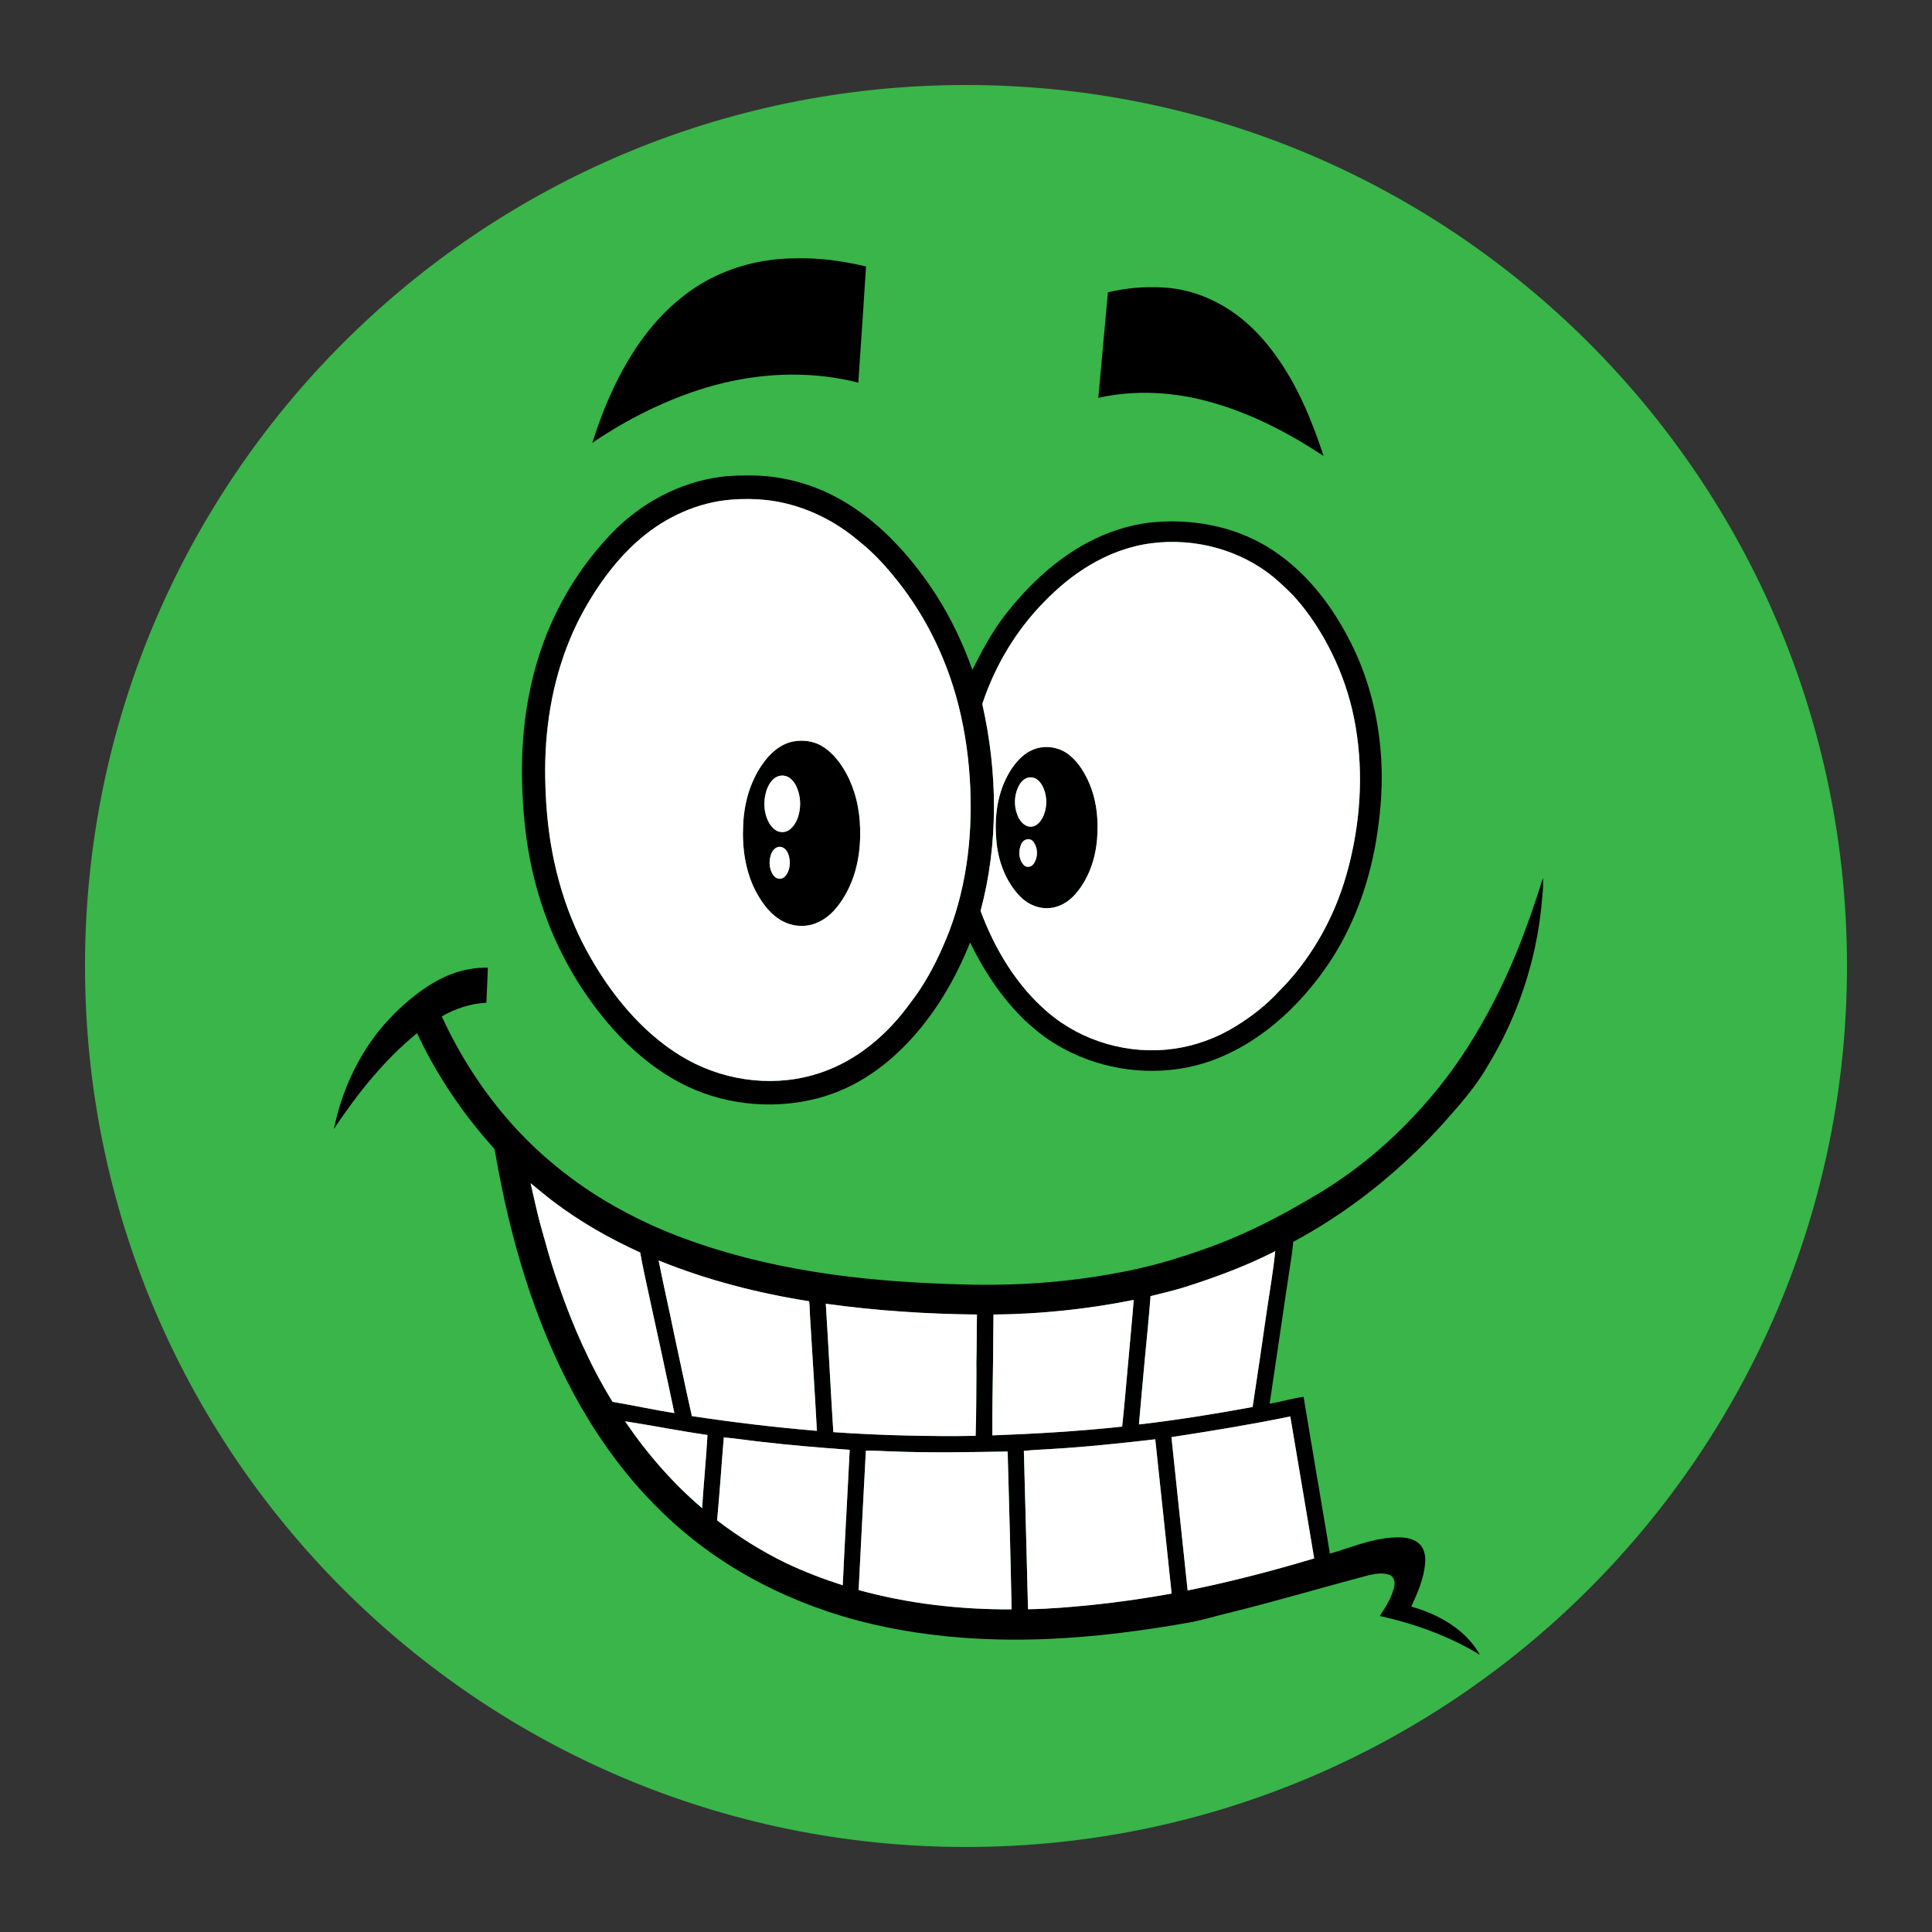 <svg xmlns="http://www.w3.org/2000/svg" xmlns:xlink="http://www.w3.org/1999/xlink" width="500" zoomAndPan="magnify" viewBox="0 0 375 375" height="500" preserveAspectRatio="xMidYMid meet" version="1.0"><rect x="0" y="0" width="375" height="375" fill="#333333" stroke="none"/><defs><clipPath id="df728bf8b5"><path d="M 16.5 16.5 L 358.5 16.5 L 358.5 358.5 L 16.5 358.5 Z M 16.5 16.5 " clip-rule="nonzero"/></clipPath><clipPath id="c10cf9b718"><path d="M 187.5 16.5 C 93.059 16.5 16.5 93.059 16.5 187.5 C 16.5 281.941 93.059 358.5 187.5 358.5 C 281.941 358.5 358.5 281.941 358.5 187.5 C 358.5 93.059 281.941 16.5 187.5 16.5 Z M 187.5 16.5 " clip-rule="nonzero"/></clipPath><clipPath id="0e1a194846"><path d="M 64.805 170.367 L 299.52 170.367 L 299.52 321.203 L 64.805 321.203 Z M 64.805 170.367 " clip-rule="nonzero"/></clipPath></defs><g clip-path="url(#df728bf8b5)"><g clip-path="url(#c10cf9b718)"><path fill="#39b549" d="M 16.5 16.5 L 358.5 16.5 L 358.5 358.5 L 16.5 358.5 Z M 16.5 16.5 " fill-opacity="1" fill-rule="nonzero"/></g></g><path fill="#000000" d="M 149.344 50.492 C 151.918 50.113 154.523 50.113 157.117 50.156 C 160.82 50.27 164.488 50.887 168.094 51.715 C 167.613 59.238 167.125 66.758 166.594 74.277 C 158.031 72.082 148.965 72.277 140.402 74.336 C 135.895 75.406 131.523 77.016 127.312 78.949 C 123.008 80.93 118.883 83.293 114.957 85.957 C 117.301 78.629 120.426 71.461 125.039 65.289 C 127.375 62.156 130.125 59.332 133.25 57 C 137.938 53.461 143.562 51.281 149.344 50.492 " fill-opacity="1" fill-rule="nonzero"/><path fill="#000000" d="M 215.047 56.734 C 217.711 56.102 220.445 55.766 223.18 55.738 C 225.234 55.727 227.301 55.832 229.316 56.25 C 233.137 57.027 236.746 58.707 239.898 61.008 C 242.895 63.191 245.434 65.965 247.605 68.973 C 251.855 74.844 254.652 81.633 256.906 88.5 C 250.195 84.078 242.988 80.305 235.246 78.125 C 228.105 76.07 220.453 75.59 213.18 77.219 C 213.809 70.391 214.426 63.562 215.047 56.734 " fill-opacity="1" fill-rule="nonzero"/><path fill="#000000" d="M 223.516 105.441 C 219.18 105.992 215.012 107.574 211.277 109.844 C 208.109 111.754 205.254 114.16 202.676 116.816 C 197.273 122.293 193.215 129.074 190.75 136.383 C 190.688 136.523 190.668 136.668 190.699 136.816 C 193.645 149.926 193.824 163.785 190.328 176.805 C 193.102 184.258 197.328 191.328 203.402 196.5 C 210.074 202.207 219.211 204.789 227.855 203.562 C 232.031 202.977 236.074 201.5 239.684 199.301 C 242.816 197.395 245.75 195.125 248.242 192.41 C 252.473 188.195 255.883 183.164 258.398 177.73 C 260.223 173.809 261.523 169.648 262.434 165.418 C 264.402 156.336 264.562 146.797 262.457 137.727 C 261.41 133.328 259.785 129.074 257.656 125.094 C 256.008 122.047 254.098 119.125 251.832 116.508 C 250.473 114.922 248.922 113.52 247.355 112.156 C 240.785 106.703 231.91 104.359 223.516 105.441 Z M 141.914 96.98 C 135.48 97.5 129.336 100.289 124.41 104.457 C 121.406 106.992 118.828 110.004 116.582 113.23 C 114.23 116.633 112.188 120.266 110.609 124.102 C 107.105 132.57 105.664 141.82 105.828 150.969 C 105.898 155.215 106.211 159.453 106.891 163.645 C 107.715 168.66 109.043 173.602 110.945 178.309 C 112.578 182.359 114.668 186.211 117.07 189.844 C 121.031 195.789 125.996 201.172 132.086 204.918 C 139.684 209.59 149.207 211.109 157.801 208.668 C 161.34 207.672 164.684 206.023 167.66 203.852 C 170.816 201.57 173.598 198.781 175.953 195.668 C 176.906 194.363 177.918 193.098 178.781 191.73 C 180.977 188.328 182.723 184.645 184.203 180.875 C 187.824 171.414 188.879 161.109 188.23 151.031 C 187.879 145.598 187.008 140.191 185.52 134.953 C 183.246 127.016 179.508 119.484 174.41 113.012 C 172.727 110.859 170.926 108.793 168.922 106.934 C 167.977 106.039 166.953 105.234 165.953 104.402 C 161.07 100.453 155.121 97.793 148.891 97.07 C 146.574 96.812 144.234 96.793 141.914 96.98 Z M 139.828 92.566 C 141.898 92.27 143.992 92.293 146.074 92.293 C 150.969 92.355 155.848 93.469 160.305 95.512 C 165.641 97.953 170.336 101.656 174.332 105.949 C 177.027 108.84 179.438 111.996 181.594 115.316 C 184.543 119.902 186.91 124.863 188.73 130.012 C 190.57 126.398 192.461 122.781 194.941 119.566 C 199.352 113.828 204.723 108.723 211.109 105.301 C 214.895 103.293 219.031 101.918 223.289 101.418 C 228.32 100.898 233.465 101.301 238.324 102.754 C 241.461 103.691 244.469 105.082 247.199 106.906 C 250.402 109.027 253.238 111.688 255.695 114.656 C 258.328 117.836 260.516 121.371 262.355 125.07 C 266.055 132.52 267.934 140.824 268.168 149.137 C 268.316 153.84 267.863 158.539 267.105 163.176 C 265.641 171.848 262.535 180.312 257.539 187.559 C 253.336 193.605 248.066 198.996 241.734 202.754 C 238.277 204.805 234.512 206.367 230.574 207.156 C 221.898 208.918 212.594 207.305 204.992 202.727 C 201.875 200.844 199.105 198.418 196.668 195.707 C 193.262 191.902 190.535 187.523 188.293 182.934 C 185.398 190.188 181.348 197.043 175.93 202.664 C 173.168 205.531 170.035 208.051 166.57 209.992 C 163.414 211.77 159.98 213.023 156.434 213.691 C 147.609 215.41 138.152 213.895 130.398 209.27 C 124.086 205.523 118.844 200.16 114.574 194.195 C 109.809 187.574 106.266 180.07 104.129 172.18 C 102.156 165.062 101.387 157.66 101.312 150.285 C 101.242 141.043 102.672 131.719 106.098 123.121 C 109.012 115.828 113.34 109.117 118.758 103.473 C 124.359 97.668 131.844 93.637 139.828 92.566 " fill-opacity="1" fill-rule="nonzero"/><path fill="#000000" d="M 150.879 164.438 C 150.156 164.711 149.73 165.457 149.551 166.184 C 149.254 167.27 149.336 168.469 149.848 169.477 C 150.129 169.992 150.582 170.504 151.195 170.562 C 151.777 170.641 152.316 170.262 152.637 169.801 C 153.254 168.875 153.422 167.691 153.227 166.609 C 153.109 165.934 152.863 165.246 152.348 164.777 C 151.965 164.41 151.383 164.27 150.879 164.438 Z M 151.359 150.59 C 150.832 150.691 150.348 150.969 149.98 151.359 C 149.195 152.156 148.766 153.242 148.539 154.328 C 148.156 156.16 148.379 158.152 149.309 159.785 C 149.695 160.414 150.207 160.996 150.879 161.312 C 151.684 161.668 152.676 161.527 153.352 160.965 C 154.043 160.402 154.523 159.617 154.828 158.785 C 155.414 157.137 155.473 155.293 154.953 153.621 C 154.637 152.637 154.156 151.637 153.297 151.023 C 152.746 150.617 152.031 150.441 151.359 150.59 Z M 153.98 143.918 C 155.863 143.57 157.891 143.828 159.555 144.816 C 161.234 145.84 162.574 147.355 163.613 149.02 C 165.578 152.102 166.605 155.723 166.879 159.363 C 167.188 163.695 166.699 168.176 164.863 172.145 C 164.074 173.855 163.051 175.465 161.773 176.848 C 160.238 178.48 158.129 179.66 155.867 179.707 C 154.102 179.789 152.344 179.215 150.914 178.188 C 149.121 176.918 147.824 175.07 146.781 173.156 C 144.645 169.172 144.023 164.531 144.25 160.051 C 144.43 155.949 145.566 151.832 147.906 148.445 C 149.352 146.32 151.402 144.418 153.98 143.918 " fill-opacity="1" fill-rule="nonzero"/><path fill="#000000" d="M 199.066 162.996 C 198.629 163.164 198.293 163.547 198.152 164 C 197.633 165.289 197.746 166.934 198.758 167.949 C 199.262 168.469 200.18 168.293 200.582 167.73 C 201.52 166.453 201.523 164.516 200.492 163.289 C 200.156 162.871 199.539 162.789 199.066 162.996 Z M 199.543 150.938 C 198.672 151.152 198.059 151.902 197.672 152.68 C 196.859 154.355 196.781 156.383 197.445 158.125 C 197.766 158.965 198.289 159.781 199.094 160.223 C 199.773 160.602 200.664 160.512 201.281 160.043 C 201.836 159.629 202.227 159.035 202.512 158.41 C 203.234 156.758 203.273 154.816 202.609 153.141 C 202.305 152.367 201.84 151.605 201.113 151.176 C 200.645 150.891 200.074 150.812 199.543 150.938 Z M 201.938 145.094 C 203.941 144.746 206.094 145.301 207.652 146.633 C 209.215 147.918 210.336 149.664 211.184 151.492 C 212.844 155.043 213.266 159.078 212.938 162.961 C 212.602 166.82 211.258 170.676 208.684 173.598 C 207.336 175.129 205.422 176.238 203.359 176.266 C 201.285 176.363 199.285 175.375 197.875 173.875 C 195.27 171.117 193.84 167.391 193.441 163.633 C 193 159.516 193.359 155.203 195.129 151.422 C 195.883 149.789 196.887 148.254 198.199 147.023 C 199.238 146.051 200.535 145.332 201.938 145.094 " fill-opacity="1" fill-rule="nonzero"/><g clip-path="url(#0e1a194846)"><path fill="#000000" d="M 168.062 281.586 C 167.598 290.602 167.102 299.609 166.66 308.625 C 176.316 311.289 186.352 312.422 196.352 312.375 C 196.152 302.16 195.879 291.945 195.582 281.734 C 188.23 281.859 180.871 282.016 173.516 281.727 C 171.699 281.688 169.883 281.531 168.062 281.586 Z M 203.691 281.27 C 202.039 281.367 200.379 281.438 198.73 281.617 C 199.02 291.859 199.27 302.105 199.539 312.352 C 203.711 312.297 207.867 311.922 212.02 311.512 C 217.176 310.977 222.309 310.234 227.414 309.312 C 226.371 299.324 225.297 289.344 224.234 279.363 C 217.402 280.156 210.559 280.879 203.691 281.27 Z M 140.492 279.004 C 140.035 284.367 139.695 289.742 139.191 295.102 C 143.379 298.309 147.871 301.117 152.605 303.414 C 156.16 305.102 159.844 306.492 163.578 307.707 C 163.973 298.938 164.5 290.176 164.926 281.41 C 159.121 280.988 153.32 280.508 147.543 279.832 C 145.188 279.578 142.852 279.191 140.492 279.004 Z M 121.328 275.871 C 125.559 282.117 130.555 287.852 136.281 292.738 C 136.574 288 137.055 283.273 137.324 278.531 C 131.973 277.762 126.672 276.699 121.328 275.871 Z M 227.379 278.945 C 228.406 288.867 229.477 298.785 230.523 308.707 C 238.801 307.039 246.988 304.91 255.082 302.484 C 253.535 293.301 252.008 284.113 250.445 274.934 C 242.801 276.504 235.094 277.758 227.379 278.945 Z M 160.285 253.055 C 160.82 261.359 161.211 269.672 161.75 277.977 C 166.539 278.312 171.336 278.531 176.137 278.641 C 180.547 278.734 184.957 278.789 189.367 278.691 C 189.449 276.512 189.473 274.332 189.488 272.152 C 189.48 269.617 189.555 267.086 189.512 264.555 C 189.602 261.418 189.566 258.285 189.629 255.148 C 179.816 255.051 170.008 254.406 160.285 253.055 Z M 192.836 255.152 C 192.773 258.285 192.793 261.418 192.746 264.555 C 192.668 269.238 192.594 273.922 192.613 278.605 C 201.023 278.297 209.438 277.805 217.809 276.902 C 218.211 273.184 218.527 269.457 218.863 265.734 C 219.242 261.258 219.703 256.789 220.055 252.312 C 211.094 254.102 201.969 255.07 192.836 255.152 Z M 127.84 244.656 C 128.777 249.457 129.898 254.219 130.863 259.016 C 132.012 264.297 133.098 269.594 134.293 274.867 C 142.352 276.078 150.445 277.051 158.562 277.727 C 158.172 270.422 157.68 263.125 157.246 255.82 C 157.164 254.742 157.188 253.648 157.059 252.574 C 147.078 250.996 137.219 248.469 127.84 244.656 Z M 230 249.816 C 227.797 250.488 225.559 251.039 223.32 251.578 C 223.027 255.371 222.664 259.156 222.289 262.938 C 221.887 267.453 221.438 271.965 221.066 276.484 C 228.461 275.629 235.812 274.445 243.133 273.098 C 244.082 266.809 245.031 260.516 245.922 254.219 C 246.48 250.43 247.137 246.656 247.535 242.844 C 241.922 245.715 235.996 247.906 230 249.816 Z M 102.992 229.66 C 103.289 230.887 103.52 232.129 103.828 233.355 C 104.234 235.168 104.676 236.977 105.195 238.762 C 105.258 239.031 105.324 239.305 105.422 239.566 C 105.484 239.84 105.559 240.109 105.652 240.375 C 106.492 243.512 107.434 246.625 108.527 249.684 C 111.227 257.48 114.578 265.074 118.898 272.098 C 122.91 272.762 126.879 273.656 130.898 274.281 C 129.309 266.68 127.641 259.09 125.988 251.5 C 125.375 248.715 124.762 245.93 124.266 243.117 C 118.328 240.41 112.613 237.168 107.398 233.211 C 105.891 232.078 104.461 230.848 102.992 229.66 Z M 294.434 184.656 C 296.34 179.996 297.973 175.23 299.484 170.426 C 299.625 172.27 299.328 174.102 299.18 175.934 C 298.078 186.867 294.469 197.523 288.766 206.879 C 287.125 209.742 285.086 212.344 282.945 214.84 C 281.32 216.719 279.691 218.59 277.965 220.375 C 270.09 228.586 261.031 235.688 251.016 241.035 C 250.844 243.133 250.48 245.207 250.16 247.285 C 248.945 255.68 247.66 264.059 246.434 272.453 C 248.645 272.074 250.805 271.449 253.023 271.117 C 253.496 273.867 253.941 276.621 254.395 279.379 C 254.961 282.445 255.395 285.535 255.965 288.598 C 256.656 292.926 257.457 297.234 258.121 301.566 C 262.074 300.422 265.938 298.762 270.082 298.453 C 271.344 298.375 272.645 298.34 273.867 298.73 C 274.699 299.008 275.52 299.492 275.992 300.266 C 276.582 301.207 276.715 302.367 276.605 303.461 C 276.371 306.418 275.156 309.168 273.93 311.824 C 277.441 312.84 280.859 314.406 283.648 316.828 C 285.082 318.07 286.32 319.547 287.258 321.203 C 281.281 317.559 274.617 315.184 267.824 313.652 C 268.996 311.797 270.281 309.914 270.664 307.703 C 270.805 306.902 270.453 305.926 269.645 305.652 C 268.25 305.191 266.758 305.484 265.371 305.82 C 256.285 308.238 247.266 310.91 238.137 313.152 C 235.836 313.711 233.566 314.398 231.246 314.855 C 222.066 316.496 212.801 317.715 203.48 318.117 C 196.988 318.398 190.473 318.262 184 317.633 C 176.078 316.863 168.215 315.324 160.656 312.793 C 153.523 310.398 146.66 307.145 140.355 303.008 C 134.867 299.422 129.836 295.133 125.367 290.312 C 119.82 284.34 115.137 277.57 111.27 270.383 C 107.496 263.348 104.465 255.922 102.027 248.312 C 99.488 240.379 97.605 232.246 96.176 224.039 C 96.078 223.605 96.09 223.098 95.762 222.762 C 89.789 216.137 84.75 208.645 80.945 200.547 C 74.547 205.742 69.379 212.289 64.805 219.129 C 66.344 211.68 69.617 204.523 74.625 198.805 C 76.883 196.25 79.422 193.93 82.211 191.98 C 83.836 190.855 85.566 189.879 87.402 189.156 C 89.715 188.242 92.207 187.785 94.691 187.824 C 94.59 190.094 94.527 192.363 94.406 194.637 C 91.359 194.77 88.391 195.766 85.746 197.273 C 88.996 204.359 93.188 211.008 98.25 216.914 C 103 222.465 108.551 227.309 114.641 231.301 C 120.785 235.344 127.457 238.539 134.379 240.957 C 143.203 244.07 152.371 246.113 161.621 247.391 C 169.551 248.492 177.543 249.023 185.539 249.27 C 195.191 249.629 204.887 249.117 214.418 247.504 C 218.703 246.789 222.957 245.875 227.125 244.625 C 230.68 243.551 234.203 242.367 237.656 240.988 C 244.383 238.293 250.777 234.812 256.965 231.035 C 262.645 227.516 267.887 223.277 272.609 218.531 C 277.145 213.961 281.238 208.934 284.719 203.5 C 288.535 197.551 291.773 191.219 294.434 184.656 " fill-opacity="1" fill-rule="nonzero"/></g><path fill="#ffffff" d="M 153.98 143.918 C 151.402 144.414 149.352 146.32 147.906 148.445 C 145.566 151.836 144.43 155.949 144.25 160.051 C 144.023 164.531 144.645 169.172 146.781 173.156 C 147.824 175.07 149.121 176.918 150.914 178.188 C 152.344 179.215 154.102 179.789 155.867 179.707 C 158.129 179.664 160.238 178.48 161.773 176.848 C 163.051 175.465 164.074 173.855 164.863 172.148 C 166.699 168.176 167.188 163.695 166.879 159.363 C 166.605 155.723 165.578 152.102 163.613 149.02 C 162.574 147.355 161.234 145.84 159.555 144.816 C 157.891 143.828 155.863 143.57 153.98 143.918 Z M 141.914 96.98 C 144.234 96.793 146.574 96.812 148.891 97.07 C 155.121 97.793 161.07 100.453 165.953 104.402 C 166.953 105.234 167.977 106.039 168.922 106.934 C 170.926 108.793 172.727 110.859 174.41 113.012 C 179.508 119.484 183.246 127.016 185.52 134.953 C 187.008 140.191 187.879 145.598 188.23 151.031 C 188.879 161.109 187.824 171.414 184.203 180.875 C 182.723 184.645 180.977 188.328 178.781 191.73 C 177.918 193.098 176.906 194.363 175.953 195.668 C 173.598 198.781 170.816 201.57 167.656 203.852 C 164.684 206.023 161.336 207.676 157.801 208.668 C 149.207 211.109 139.684 209.59 132.086 204.918 C 125.996 201.172 121.031 195.789 117.07 189.844 C 114.668 186.211 112.578 182.359 110.945 178.309 C 109.043 173.598 107.715 168.66 106.891 163.645 C 106.211 159.457 105.898 155.211 105.828 150.969 C 105.664 141.82 107.105 132.57 110.609 124.102 C 112.188 120.266 114.23 116.633 116.582 113.23 C 118.828 110.004 121.406 106.992 124.41 104.461 C 129.336 100.289 135.48 97.5 141.914 96.98 " fill-opacity="1" fill-rule="nonzero"/><path fill="#ffffff" d="M 201.938 145.09 C 200.535 145.332 199.238 146.047 198.199 147.023 C 196.887 148.254 195.883 149.789 195.129 151.422 C 193.359 155.203 193 159.516 193.441 163.633 C 193.84 167.387 195.27 171.117 197.879 173.875 C 199.285 175.375 201.285 176.363 203.359 176.266 C 205.422 176.242 207.336 175.129 208.684 173.598 C 211.258 170.676 212.605 166.82 212.934 162.961 C 213.266 159.078 212.844 155.043 211.184 151.488 C 210.336 149.664 209.215 147.914 207.652 146.633 C 206.098 145.301 203.941 144.746 201.938 145.09 Z M 223.516 105.445 C 231.91 104.359 240.785 106.703 247.355 112.156 C 248.922 113.52 250.473 114.922 251.832 116.508 C 254.098 119.125 256.008 122.043 257.656 125.094 C 259.785 129.074 261.41 133.328 262.457 137.727 C 264.566 146.797 264.398 156.336 262.434 165.418 C 261.523 169.648 260.223 173.809 258.398 177.73 C 255.883 183.164 252.473 188.195 248.242 192.41 C 245.75 195.125 242.816 197.395 239.684 199.301 C 236.078 201.5 232.031 202.977 227.855 203.562 C 219.211 204.789 210.074 202.207 203.402 196.5 C 197.328 191.328 193.102 184.258 190.328 176.805 C 193.824 163.785 193.645 149.926 190.699 136.816 C 190.668 136.668 190.688 136.523 190.75 136.383 C 193.215 129.074 197.273 122.293 202.676 116.816 C 205.254 114.16 208.109 111.754 211.277 109.844 C 215.012 107.57 219.18 105.992 223.516 105.445 " fill-opacity="1" fill-rule="nonzero"/><path fill="#ffffff" d="M 151.359 150.59 C 152.031 150.441 152.746 150.617 153.297 151.023 C 154.156 151.637 154.637 152.637 154.953 153.621 C 155.473 155.293 155.414 157.137 154.828 158.785 C 154.523 159.617 154.043 160.402 153.352 160.965 C 152.676 161.527 151.684 161.668 150.879 161.312 C 150.207 160.996 149.695 160.414 149.309 159.785 C 148.379 158.152 148.156 156.16 148.539 154.328 C 148.766 153.242 149.195 152.16 149.98 151.359 C 150.348 150.969 150.832 150.691 151.359 150.59 " fill-opacity="1" fill-rule="nonzero"/><path fill="#ffffff" d="M 199.547 150.941 C 200.074 150.812 200.648 150.891 201.113 151.176 C 201.84 151.609 202.305 152.367 202.613 153.141 C 203.273 154.816 203.234 156.762 202.512 158.41 C 202.227 159.035 201.836 159.629 201.281 160.043 C 200.664 160.512 199.773 160.605 199.094 160.223 C 198.289 159.781 197.766 158.965 197.445 158.125 C 196.781 156.383 196.859 154.355 197.672 152.68 C 198.055 151.898 198.672 151.152 199.547 150.941 " fill-opacity="1" fill-rule="nonzero"/><path fill="#ffffff" d="M 199.066 162.996 C 199.539 162.789 200.156 162.871 200.492 163.289 C 201.523 164.516 201.52 166.453 200.582 167.73 C 200.18 168.293 199.262 168.469 198.758 167.945 C 197.746 166.934 197.637 165.289 198.156 164 C 198.293 163.547 198.629 163.164 199.066 162.996 " fill-opacity="1" fill-rule="nonzero"/><path fill="#ffffff" d="M 150.879 164.438 C 151.383 164.27 151.965 164.41 152.352 164.777 C 152.863 165.242 153.109 165.934 153.227 166.605 C 153.422 167.691 153.254 168.875 152.637 169.797 C 152.316 170.258 151.777 170.641 151.195 170.562 C 150.582 170.504 150.133 169.988 149.852 169.477 C 149.336 168.469 149.254 167.266 149.551 166.184 C 149.73 165.457 150.156 164.711 150.879 164.438 " fill-opacity="1" fill-rule="nonzero"/><path fill="#ffffff" d="M 102.992 229.66 C 104.461 230.848 105.891 232.078 107.398 233.211 C 112.613 237.168 118.328 240.41 124.266 243.117 C 124.762 245.93 125.375 248.715 125.988 251.5 C 127.641 259.09 129.309 266.68 130.898 274.281 C 126.879 273.656 122.91 272.762 118.898 272.098 C 114.578 265.074 111.227 257.48 108.527 249.684 C 107.434 246.625 106.492 243.512 105.652 240.375 C 105.559 240.109 105.484 239.84 105.422 239.566 C 105.324 239.305 105.258 239.031 105.195 238.762 C 104.676 236.977 104.234 235.168 103.828 233.355 C 103.52 232.129 103.289 230.887 102.992 229.66 " fill-opacity="1" fill-rule="nonzero"/><path fill="#ffffff" d="M 230.004 249.816 C 235.996 247.906 241.922 245.715 247.535 242.844 C 247.137 246.656 246.48 250.43 245.918 254.219 C 245.031 260.516 244.082 266.809 243.133 273.098 C 235.812 274.445 228.461 275.629 221.066 276.484 C 221.438 271.965 221.887 267.453 222.289 262.938 C 222.66 259.156 223.027 255.371 223.32 251.578 C 225.559 251.039 227.797 250.488 230.004 249.816 " fill-opacity="1" fill-rule="nonzero"/><path fill="#ffffff" d="M 127.84 244.656 C 137.219 248.469 147.078 250.996 157.059 252.574 C 157.188 253.648 157.164 254.738 157.246 255.82 C 157.68 263.125 158.172 270.422 158.562 277.727 C 150.445 277.051 142.352 276.078 134.293 274.867 C 133.098 269.594 132.012 264.297 130.863 259.016 C 129.898 254.219 128.777 249.457 127.84 244.656 " fill-opacity="1" fill-rule="nonzero"/><path fill="#ffffff" d="M 192.836 255.152 C 201.969 255.07 211.094 254.102 220.055 252.312 C 219.703 256.789 219.242 261.258 218.863 265.734 C 218.527 269.457 218.211 273.184 217.809 276.902 C 209.438 277.805 201.027 278.297 192.613 278.605 C 192.594 273.922 192.668 269.238 192.746 264.555 C 192.793 261.418 192.773 258.285 192.836 255.152 " fill-opacity="1" fill-rule="nonzero"/><path fill="#ffffff" d="M 160.285 253.055 C 170.008 254.406 179.816 255.051 189.629 255.148 C 189.566 258.285 189.602 261.418 189.512 264.555 C 189.555 267.086 189.48 269.617 189.488 272.152 C 189.473 274.332 189.449 276.512 189.367 278.691 C 184.957 278.789 180.547 278.734 176.137 278.641 C 171.336 278.531 166.539 278.312 161.75 277.977 C 161.211 269.672 160.82 261.359 160.285 253.055 " fill-opacity="1" fill-rule="nonzero"/><path fill="#ffffff" d="M 227.379 278.945 C 235.094 277.758 242.801 276.504 250.445 274.934 C 252.008 284.113 253.531 293.301 255.082 302.484 C 246.988 304.91 238.801 307.039 230.52 308.707 C 229.477 298.785 228.406 288.867 227.379 278.945 " fill-opacity="1" fill-rule="nonzero"/><path fill="#ffffff" d="M 121.328 275.871 C 126.672 276.699 131.973 277.762 137.324 278.531 C 137.055 283.273 136.574 288 136.281 292.738 C 130.555 287.852 125.559 282.117 121.328 275.871 " fill-opacity="1" fill-rule="nonzero"/><path fill="#ffffff" d="M 140.492 279.004 C 142.852 279.191 145.188 279.578 147.543 279.832 C 153.32 280.508 159.121 280.988 164.926 281.41 C 164.5 290.176 163.973 298.938 163.578 307.707 C 159.844 306.492 156.16 305.102 152.605 303.414 C 147.871 301.117 143.379 298.309 139.191 295.102 C 139.695 289.742 140.035 284.367 140.492 279.004 " fill-opacity="1" fill-rule="nonzero"/><path fill="#ffffff" d="M 203.691 281.27 C 210.559 280.879 217.402 280.156 224.234 279.363 C 225.297 289.344 226.371 299.324 227.41 309.312 C 222.309 310.234 217.172 310.977 212.02 311.512 C 207.867 311.922 203.707 312.297 199.535 312.352 C 199.27 302.105 199.02 291.859 198.73 281.617 C 200.375 281.438 202.035 281.367 203.691 281.27 " fill-opacity="1" fill-rule="nonzero"/><path fill="#ffffff" d="M 168.062 281.586 C 169.883 281.531 171.699 281.688 173.516 281.73 C 180.871 282.016 188.23 281.859 195.582 281.734 C 195.875 291.945 196.152 302.16 196.352 312.375 C 186.352 312.422 176.316 311.289 166.66 308.625 C 167.102 299.609 167.598 290.602 168.062 281.586 " fill-opacity="1" fill-rule="nonzero"/></svg>